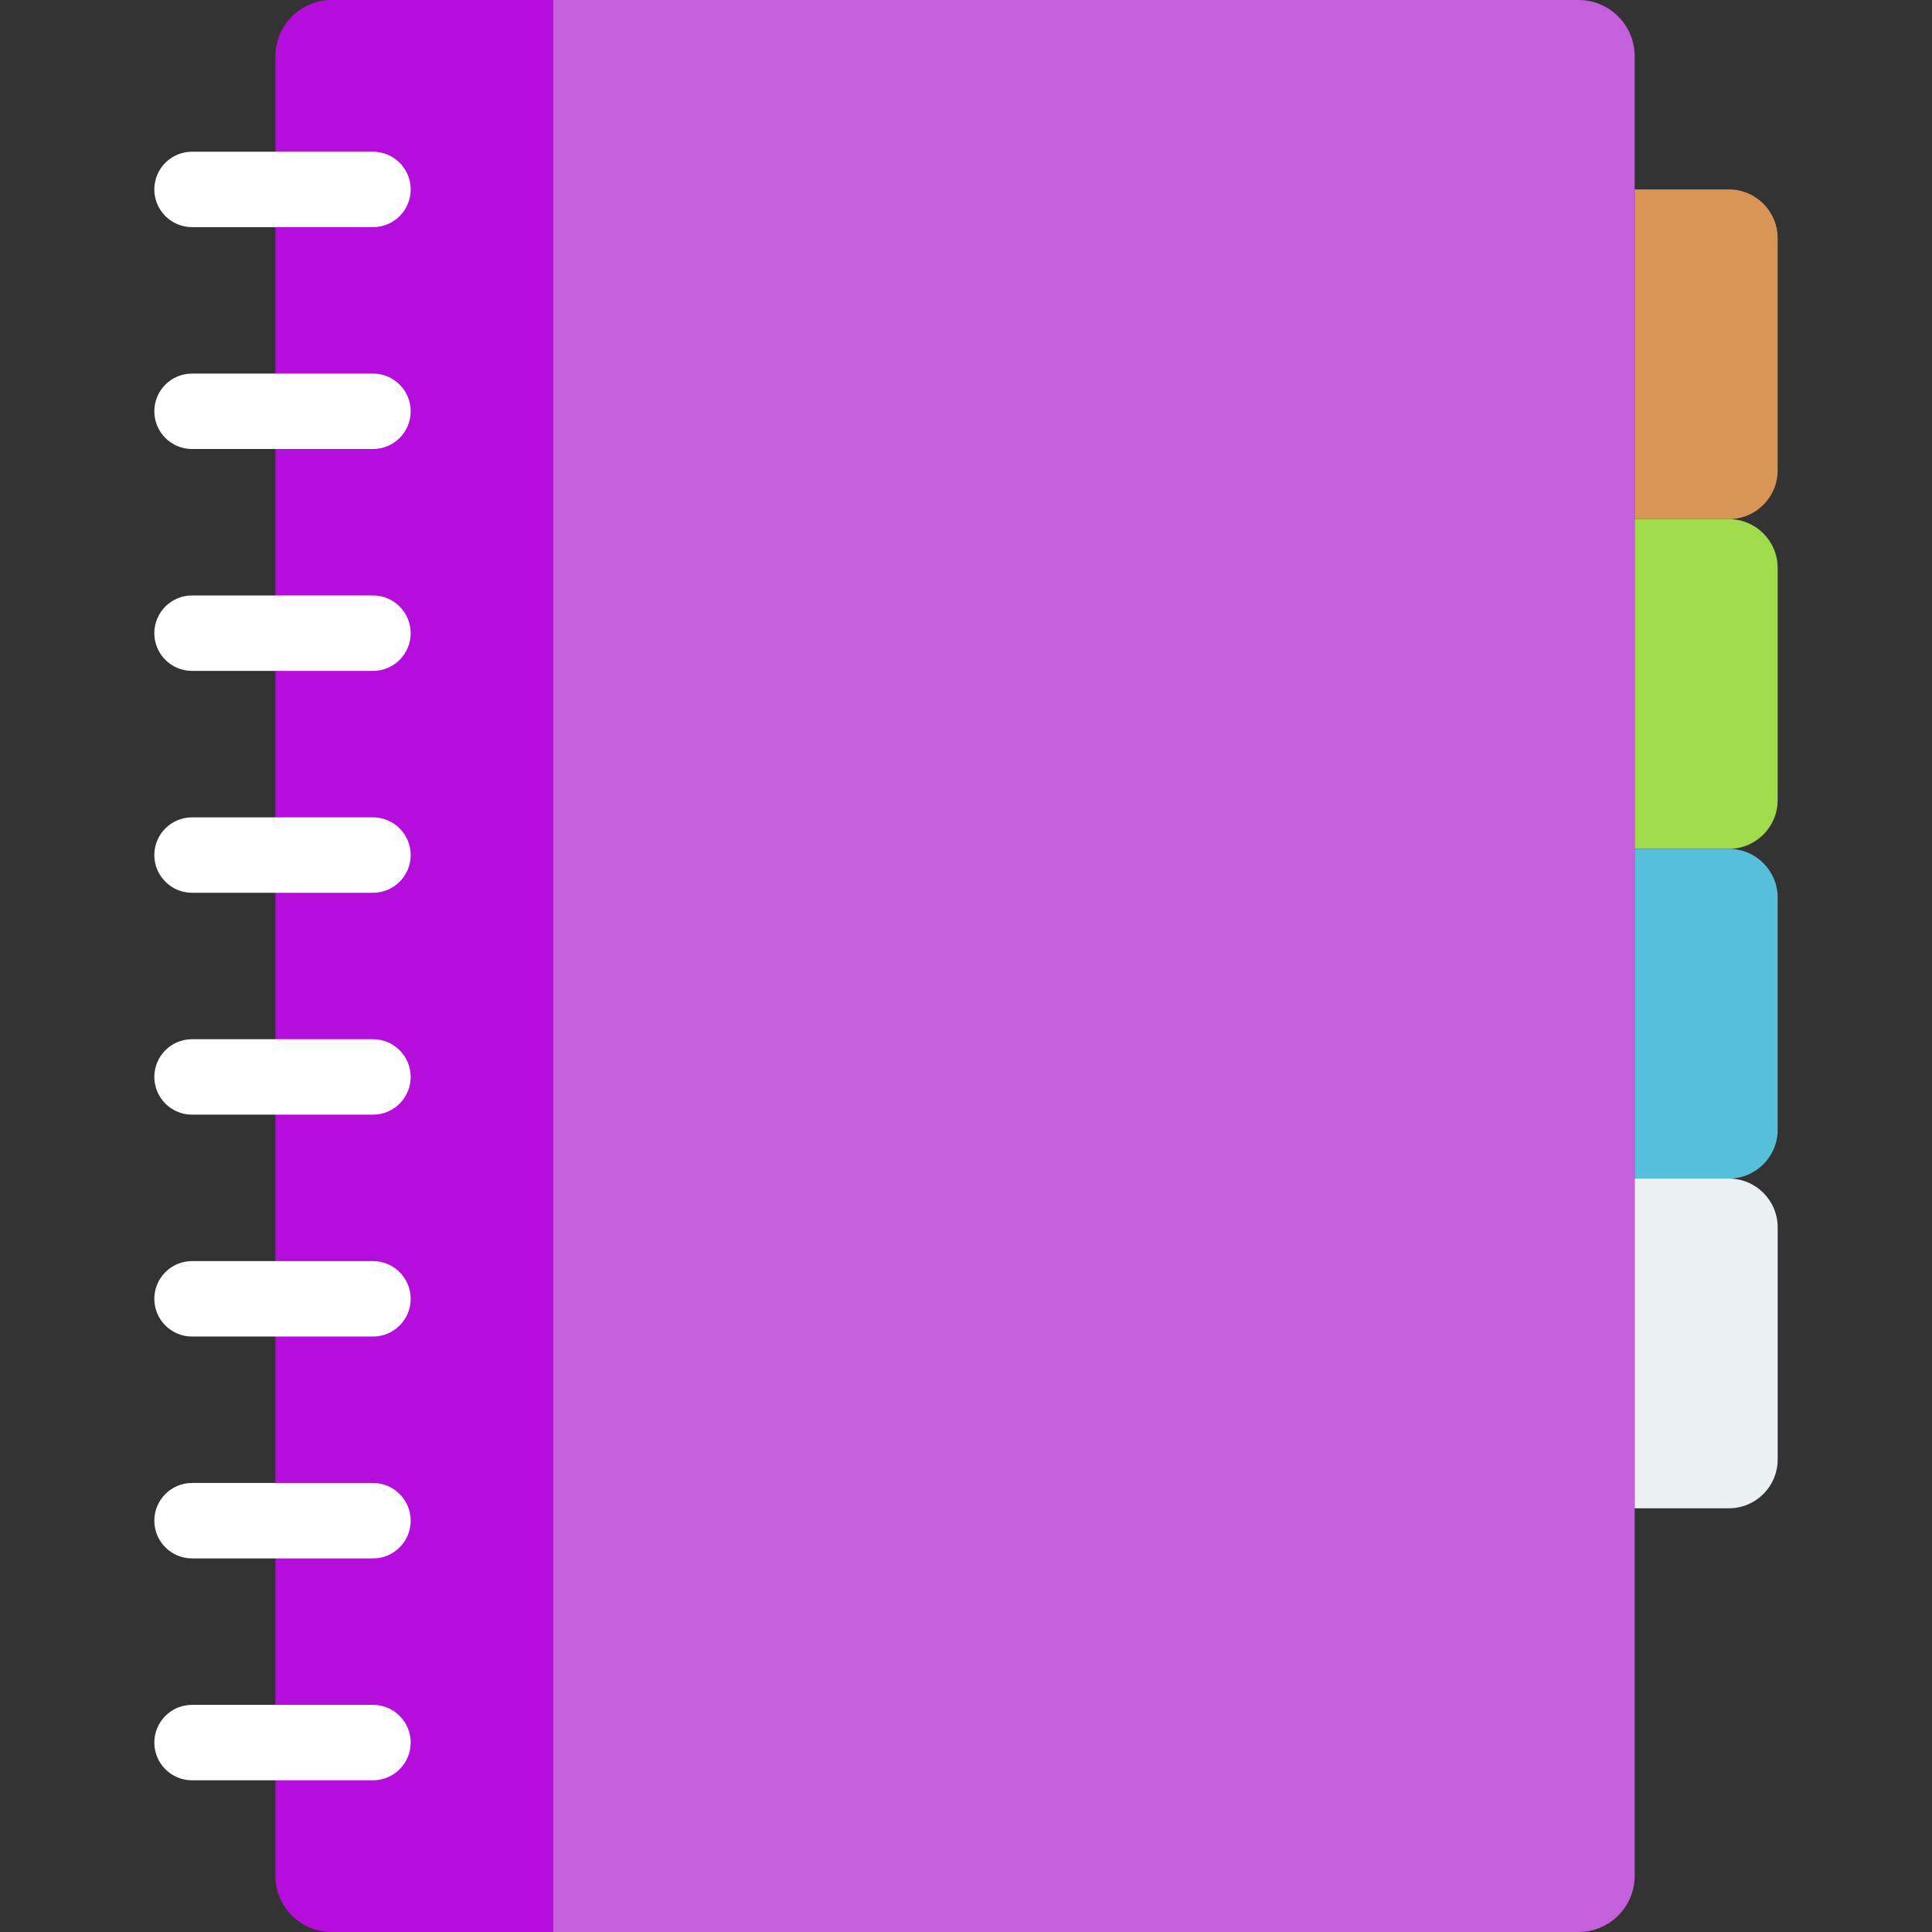 <?xml version="1.0" encoding="iso-8859-1"?>
<svg version="1.1" id="Layer_1" xmlns="http://www.w3.org/2000/svg" xmlns:xlink="http://www.w3.org/1999/xlink" x="0px" y="0px"
	 viewBox="0 0 491.52 491.52" style="enable-background:new 0 0 491.52 491.52;" xml:space="preserve">
<rect x="0" y="0" width="491.52" height="491.52" fill="#333333" stroke="none"/>
<path style="fill:#B50DDB;" d="M84.367,0C76.472,0,70.07,6.401,70.07,14.298v462.924c0,7.897,6.401,14.298,14.297,14.298h56.374V0
	H84.367z"/>
<path style="fill:#C460DB;" d="M401.585,0H140.741v491.52h260.844c7.896,0,14.297-6.4,14.297-14.298V14.298
	C415.882,6.401,409.482,0,401.585,0z"/>
<g>
	<path style="fill:#FFFFFF;" d="M48.859,57.788h46.026c5.299,0,9.596-4.297,9.596-9.596c0-5.3-4.297-9.596-9.596-9.596H48.859
		c-5.3,0-9.596,4.296-9.596,9.596C39.263,53.491,43.558,57.788,48.859,57.788z"/>
	<path style="fill:#FFFFFF;" d="M94.885,95.043H48.859c-5.3,0-9.596,4.297-9.596,9.596c0,5.299,4.296,9.596,9.596,9.596h46.026
		c5.299,0,9.596-4.297,9.596-9.596C104.481,99.34,100.184,95.043,94.885,95.043z"/>
	<path style="fill:#FFFFFF;" d="M94.885,151.491H48.859c-5.3,0-9.596,4.297-9.596,9.596c0,5.3,4.296,9.596,9.596,9.596h46.026
		c5.299,0,9.596-4.296,9.596-9.596C104.481,155.788,100.184,151.491,94.885,151.491z"/>
	<path style="fill:#FFFFFF;" d="M94.885,207.94H48.859c-5.3,0-9.596,4.296-9.596,9.596c0,5.299,4.296,9.596,9.596,9.596h46.026
		c5.299,0,9.596-4.297,9.596-9.596C104.481,212.236,100.184,207.94,94.885,207.94z"/>
	<path style="fill:#FFFFFF;" d="M94.885,264.388H48.859c-5.3,0-9.596,4.297-9.596,9.596s4.296,9.596,9.596,9.596h46.026
		c5.299,0,9.596-4.297,9.596-9.596S100.184,264.388,94.885,264.388z"/>
	<path style="fill:#FFFFFF;" d="M94.885,320.836H48.859c-5.3,0-9.596,4.297-9.596,9.596c0,5.3,4.296,9.596,9.596,9.596h46.026
		c5.299,0,9.596-4.296,9.596-9.596C104.481,325.132,100.184,320.836,94.885,320.836z"/>
	<path style="fill:#FFFFFF;" d="M94.885,377.283H48.859c-5.3,0-9.596,4.297-9.596,9.596c0,5.3,4.296,9.596,9.596,9.596h46.026
		c5.299,0,9.596-4.296,9.596-9.596C104.481,381.58,100.184,377.283,94.885,377.283z"/>
	<path style="fill:#FFFFFF;" d="M94.885,433.732H48.859c-5.3,0-9.596,4.296-9.596,9.596c0,5.299,4.296,9.596,9.596,9.596h46.026
		c5.299,0,9.596-4.297,9.596-9.596C104.481,438.028,100.184,433.732,94.885,433.732z"/>
</g>
<path style="fill:#D89555;" d="M439.842,48.191h-23.96v83.883h23.96c6.856,0,12.415-5.559,12.415-12.415V60.606
	C452.257,53.75,446.699,48.191,439.842,48.191z"/>
<path style="fill:#A0DB4B;" d="M439.842,132.074h-23.96v83.883h23.96c6.856,0,12.415-5.559,12.415-12.415v-59.053
	C452.257,137.633,446.699,132.074,439.842,132.074z"/>
<path style="fill:#56C0DB;" d="M439.842,215.957h-23.96v83.883h23.96c6.856,0,12.415-5.559,12.415-12.415v-59.053
	C452.257,221.515,446.699,215.957,439.842,215.957z"/>
<path style="fill:#EBF0F3;" d="M439.842,299.84h-23.96v83.883h23.96c6.856,0,12.415-5.559,12.415-12.415v-59.053
	C452.257,305.397,446.699,299.84,439.842,299.84z"/>
</svg>
